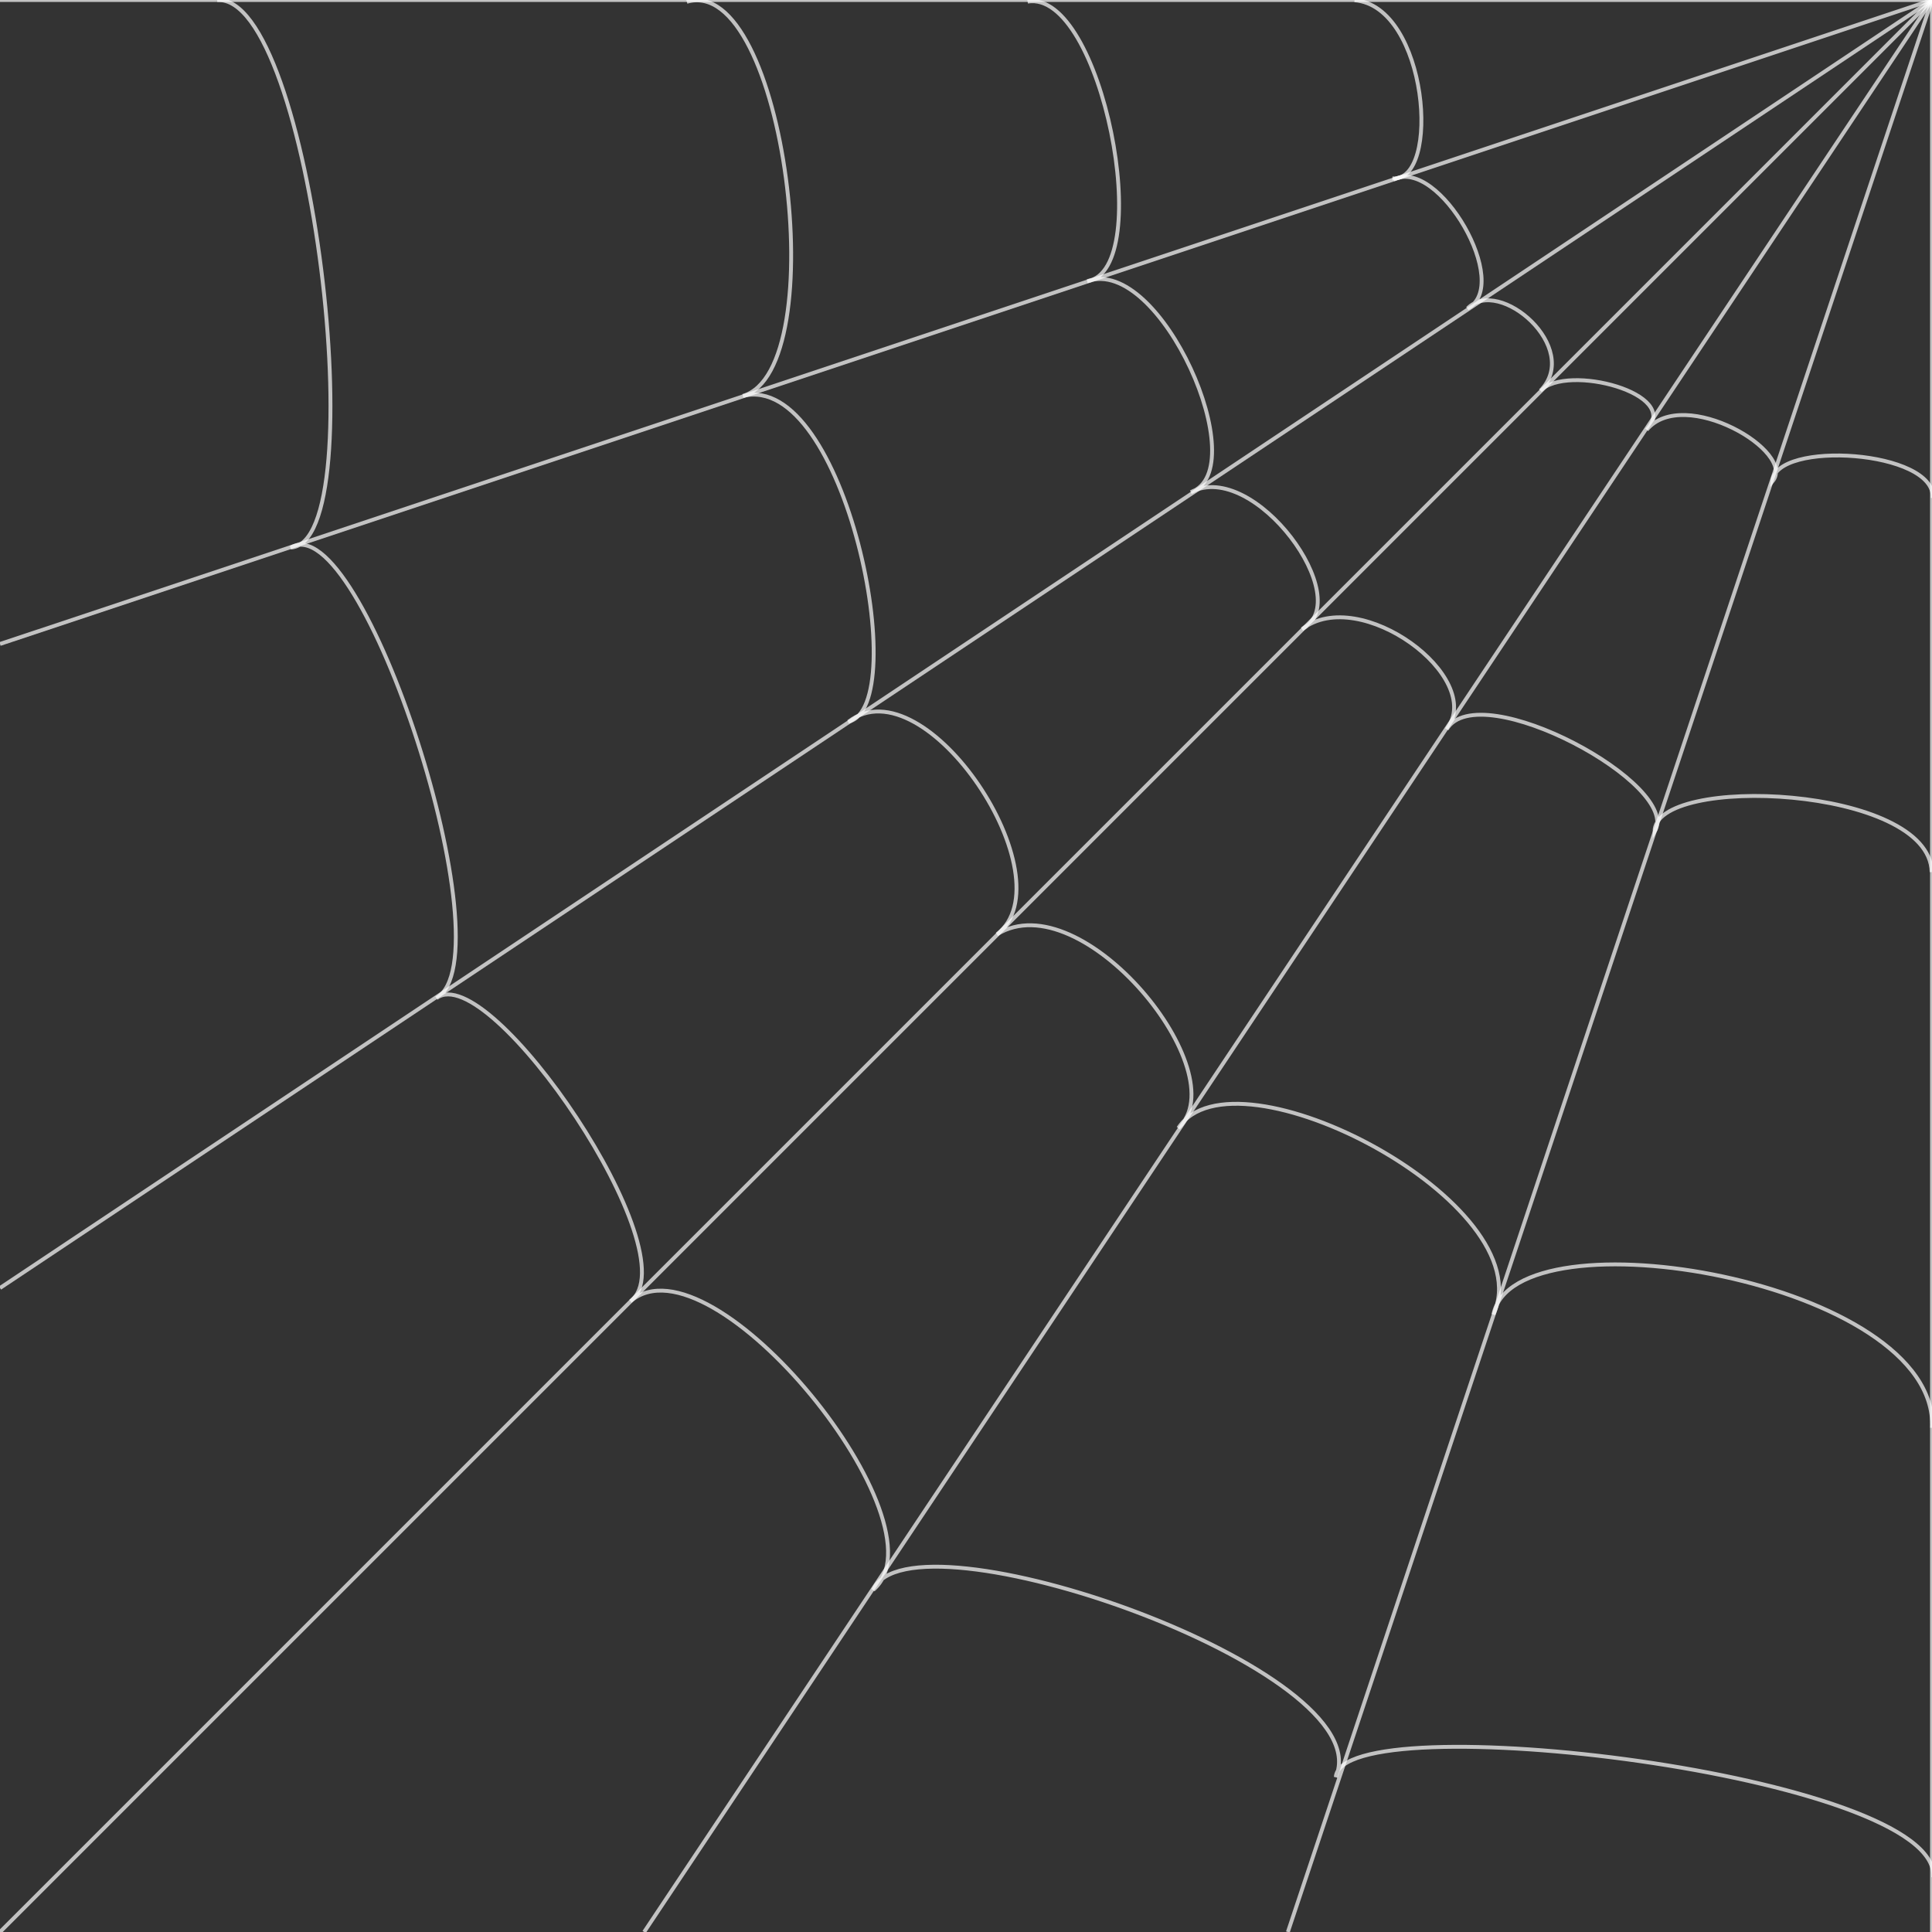 <?xml version="1.0" encoding="utf-8"?>
<svg viewBox="0 0 500 500" xmlns="http://www.w3.org/2000/svg">
  <rect x="0" y="0" width="500" height="500" fill="#333333" stroke="none"/>
  <line style="fill: none; stroke: rgb(255,255,255); stroke-opacity: 0.7; stroke-linejoin: round; stroke-linecap: round;" x1="0" y1="0" x2="500" y2="0"/>
  <line style="fill: none; stroke: rgb(255,255,255);  stroke-opacity: 0.7; stroke-linejoin: round; stroke-linecap: round;" x1="500" y1="0" x2="500" y2="500"/>
  <line style="fill: none; stroke: rgb(255,255,255); stroke-opacity: 0.7;" x1="0" y1="500" x2="500" y2="0"/>
  <line style="fill: none; stroke: rgb(255,255,255);stroke-opacity: 0.7;" x1="0" y1="166.66" x2="500" y2="0"/>
  <line style="fill: none; stroke: rgb(255,255,255); stroke-opacity: 0.7;" x1="0" y1="333.333" x2="500" y2="0"/>
  <line style="fill: none; stroke: rgb(255,255,255); stroke-opacity: 0.7;" x1="166.7" y1="500" x2="500" y2="0"/>
  <line style="fill: none; stroke: rgb(255,255,255); stroke-opacity: 0.7;" x1="333.3" y1="500" x2="500" y2="0"/>
  <path style="stroke: rgb(255,255,255); fill: none; stroke-opacity: 0.7;" d="M 350.551 0.062 C 369.524 1.614 373.076 47.209 360.337 46.167"/>
  <path style="stroke: rgb(255,255,255); fill: none; stroke-opacity: 0.7;" d="M 500.175 128.896 C 501.004 116.501 459.42 113.843 458.7 124.613 C 465.139 116.953 435.77 99.807 426.179 111.216 C 435.229 101.91 405.553 94.026 398.662 101.112 C 409.445 90.099 388.011 71.43 379.8 79.816 C 391.482 73.889 372.363 40.544 360.681 46.471"/>
  <path style="stroke: rgb(255,255,255); fill: none; stroke-opacity: 0.7;" d="M 265.947 0.418 C 285.134 -2.793 299.272 69.782 281.41 72.771 C 300.393 66.018 324.717 121.492 308.223 127.359 C 324.604 118.762 351.226 155.34 336.993 162.81 C 351.883 151.261 384.512 175.246 374.419 188.71 C 382.891 174.829 435.557 203.223 428.196 215.284 C 427.937 200.235 499.521 203.295 499.907 225.708"/>
  <path style="stroke: rgb(255,255,255); fill: none; stroke-opacity: 0.7;" d="M 177.748 0.471 C 203.139 -6.935 215.9 95.572 192.261 102.467 C 218.683 96.032 236.277 182.721 219.59 186.785 C 239.521 171.385 276.572 227.469 258.016 241.806 C 280.029 228.154 320.289 277.744 304.963 291.922 C 319.438 269.692 399.55 311.604 386.504 340.158 C 392.099 312.96 501.656 331.471 500.019 369.525"/>
  <path style="stroke: rgb(255,255,255); fill: none; stroke-opacity: 0.7;" d="M 56.204 0.028 C 80.628 -1.549 97.241 140.287 75.281 141.705 C 93.819 130.801 131.508 247.396 112.97 258.3 C 126.737 248.035 179.02 324.944 163.175 336.758 C 184.266 318.731 245.646 394.665 226.011 411.447 C 235.472 389.672 357.731 432.196 345.702 459.883 C 347.112 440.884 502.3 459.254 500.327 485.842"/>
</svg>